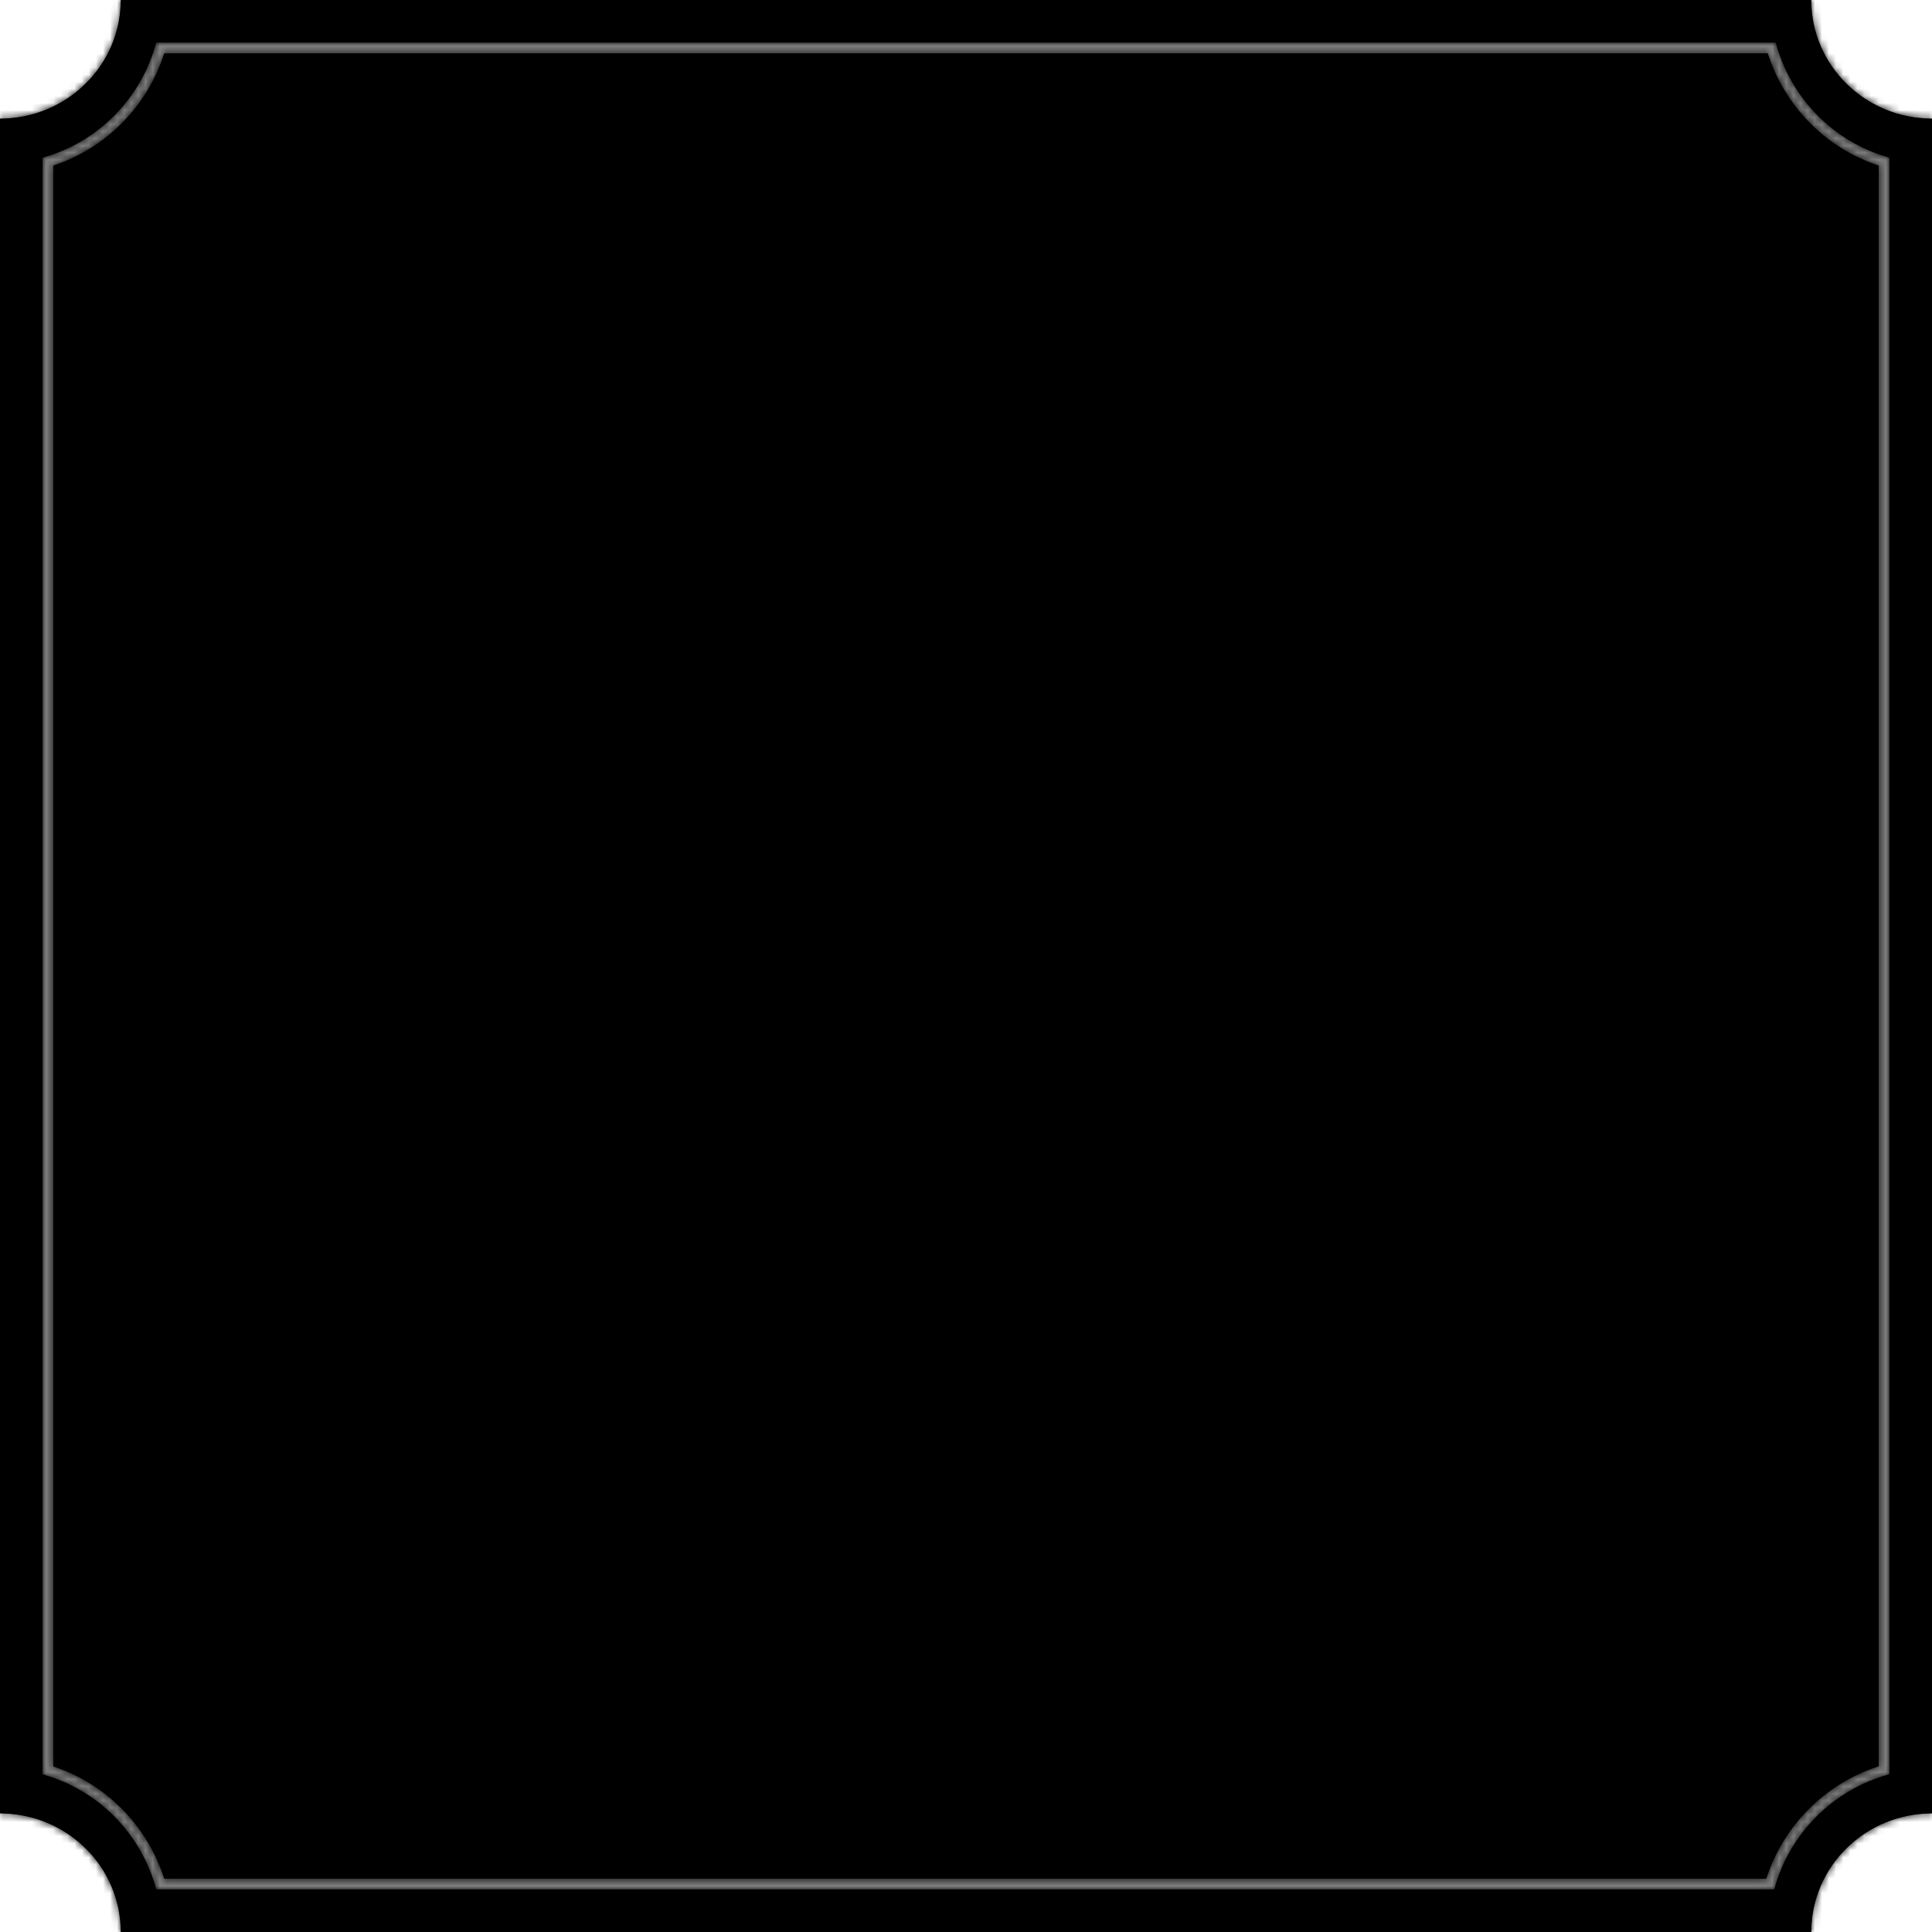 <svg width="272" height="272" viewBox="0 0 272 272" fill="none" xmlns="http://www.w3.org/2000/svg">
<g clip-path="url(#clip0_687_2211)">
<path opacity="0.5" d="M1.5 18.14C10.494 17.43 17.703 10.382 18.438 1.5L253.562 1.5C254.297 10.382 261.506 17.43 270.5 18.14V253.86C261.506 254.571 254.297 261.618 253.562 270.5H18.438C17.703 261.618 10.494 254.571 1.5 253.86V18.14Z" fill="black" stroke="black" stroke-width="3"/>
<mask id="path-2-inside-1_687_2211" fill="white">
<path fill-rule="evenodd" clip-rule="evenodd" d="M255 0L17 1.90735e-05C17 9.223 9.389 16.7 0 16.7V255.301C9.389 255.301 17 262.777 17 272H255C255 262.777 262.611 255.301 272 255.301V16.7C262.611 16.7 255 9.223 255 0ZM21.996 6H250.004C252.102 13.861 258.223 20.055 266 22.194V249.79C258.12 251.914 251.914 258.12 249.79 266H21.996C19.898 258.139 13.777 251.945 6 249.806V22.194C13.777 20.055 19.898 13.861 21.996 6ZM248.88 7.5C251.259 14.973 257.096 20.884 264.5 23.308V248.67C257 251.079 251.079 257 248.67 264.5H23.12C20.741 257.027 14.904 251.116 7.5 248.692V23.308C14.904 20.884 20.741 14.973 23.12 7.5H248.88Z"/>
</mask>
<path fill-rule="evenodd" clip-rule="evenodd" d="M255 0L17 1.90735e-05C17 9.223 9.389 16.7 0 16.7V255.301C9.389 255.301 17 262.777 17 272H255C255 262.777 262.611 255.301 272 255.301V16.7C262.611 16.7 255 9.223 255 0ZM21.996 6H250.004C252.102 13.861 258.223 20.055 266 22.194V249.79C258.12 251.914 251.914 258.12 249.79 266H21.996C19.898 258.139 13.777 251.945 6 249.806V22.194C13.777 20.055 19.898 13.861 21.996 6ZM248.88 7.5C251.259 14.973 257.096 20.884 264.5 23.308V248.67C257 251.079 251.079 257 248.67 264.5H23.12C20.741 257.027 14.904 251.116 7.5 248.692V23.308C14.904 20.884 20.741 14.973 23.12 7.5H248.88Z" fill="black"/>
<path d="M17 1.90735e-05L17 -3L14 -3L14 1.5351e-05L17 1.90735e-05ZM255 0H258V-3L255 -3L255 0ZM0 16.7V13.7H-3V16.7H0ZM0 255.301H-3V258.301H0V255.301ZM17 272H14V275H17V272ZM255 272V275H258V272H255ZM272 255.301V258.301H275V255.301H272ZM272 16.7H275V13.7H272V16.7ZM250.004 6L252.902 5.226L252.308 3H250.004V6ZM21.996 6V3H19.692L19.098 5.226L21.996 6ZM266 22.194H269V19.907L266.795 19.301L266 22.194ZM266 249.79L266.781 252.687L269 252.089V249.79H266ZM249.79 266V269H252.089L252.687 266.781L249.79 266ZM21.996 266L19.098 266.774L19.692 269H21.996V266ZM6 249.806H3V252.093L5.205 252.699L6 249.806ZM6 22.194L5.205 19.301L3 19.907V22.194H6ZM264.5 23.308H267.5V21.134L265.433 20.457L264.5 23.308ZM248.88 7.5L251.739 6.59L251.073 4.5H248.88V7.5ZM264.5 248.67L265.417 251.526L267.5 250.857V248.67H264.5ZM248.67 264.5V267.5H250.857L251.526 265.417L248.67 264.5ZM23.12 264.5L20.261 265.41L20.927 267.5H23.12V264.5ZM7.5 248.692H4.5V250.866L6.567 251.543L7.5 248.692ZM7.5 23.308L6.567 20.457L4.5 21.134V23.308H7.5ZM23.12 7.5V4.5H20.927L20.261 6.59L23.12 7.5ZM17 3L255 3L255 -3L17 -3L17 3ZM0 19.7C10.995 19.7 20 10.93 20 2.2796e-05L14 1.5351e-05C14 7.516 7.783 13.7 0 13.7V19.7ZM3 255.301V16.7H-3V255.301H3ZM20 272C20 261.07 10.995 252.301 0 252.301V258.301C7.783 258.301 14 264.484 14 272H20ZM255 269H17V275H255V269ZM272 252.301C261.005 252.301 252 261.07 252 272H258C258 264.484 264.217 258.301 272 258.301V252.301ZM269 16.7V255.301H275V16.7H269ZM252 0C252 10.93 261.005 19.7 272 19.7V13.7C264.217 13.7 258 7.516 258 0H252ZM250.004 3H21.996V9H250.004V3ZM266.795 19.301C260.056 17.448 254.728 12.068 252.902 5.226L247.105 6.774C249.475 15.654 256.389 22.663 265.205 25.086L266.795 19.301ZM269 249.79V22.194H263V249.79H269ZM252.687 266.781C254.533 259.932 259.932 254.533 266.781 252.687L265.219 246.894C256.307 249.296 249.296 256.307 246.894 265.219L252.687 266.781ZM21.996 269H249.79V263H21.996V269ZM5.205 252.699C11.944 254.552 17.272 259.932 19.098 266.774L24.895 265.226C22.525 256.346 15.611 249.337 6.795 246.914L5.205 252.699ZM3 22.194V249.806H9V22.194H3ZM19.098 5.226C17.272 12.068 11.944 17.448 5.205 19.301L6.795 25.086C15.611 22.663 22.525 15.654 24.895 6.774L19.098 5.226ZM265.433 20.457C258.954 18.336 253.828 13.152 251.739 6.59L246.021 8.41C248.69 16.793 255.237 23.432 263.567 26.159L265.433 20.457ZM267.5 248.67V23.308H261.5V248.67H267.5ZM251.526 265.417C253.639 258.839 258.839 253.639 265.417 251.526L263.583 245.813C255.162 248.518 248.518 255.162 245.813 263.583L251.526 265.417ZM23.12 267.5H248.67V261.5H23.12V267.5ZM6.567 251.543C13.046 253.664 18.172 258.848 20.261 265.41L25.979 263.59C23.31 255.207 16.763 248.568 8.433 245.841L6.567 251.543ZM4.5 23.308V248.692H10.5V23.308H4.5ZM20.261 6.59C18.172 13.152 13.046 18.336 6.567 20.457L8.433 26.159C16.763 23.432 23.31 16.793 25.979 8.41L20.261 6.59ZM248.88 4.5H23.12V10.5H248.88V4.5Z" fill="black" mask="url(#path-2-inside-1_687_2211)"/>
</g>
<defs>
<clipPath id="clip0_687_2211">
<rect width="272" height="272" fill="white"/>
</clipPath>
</defs>
</svg>
